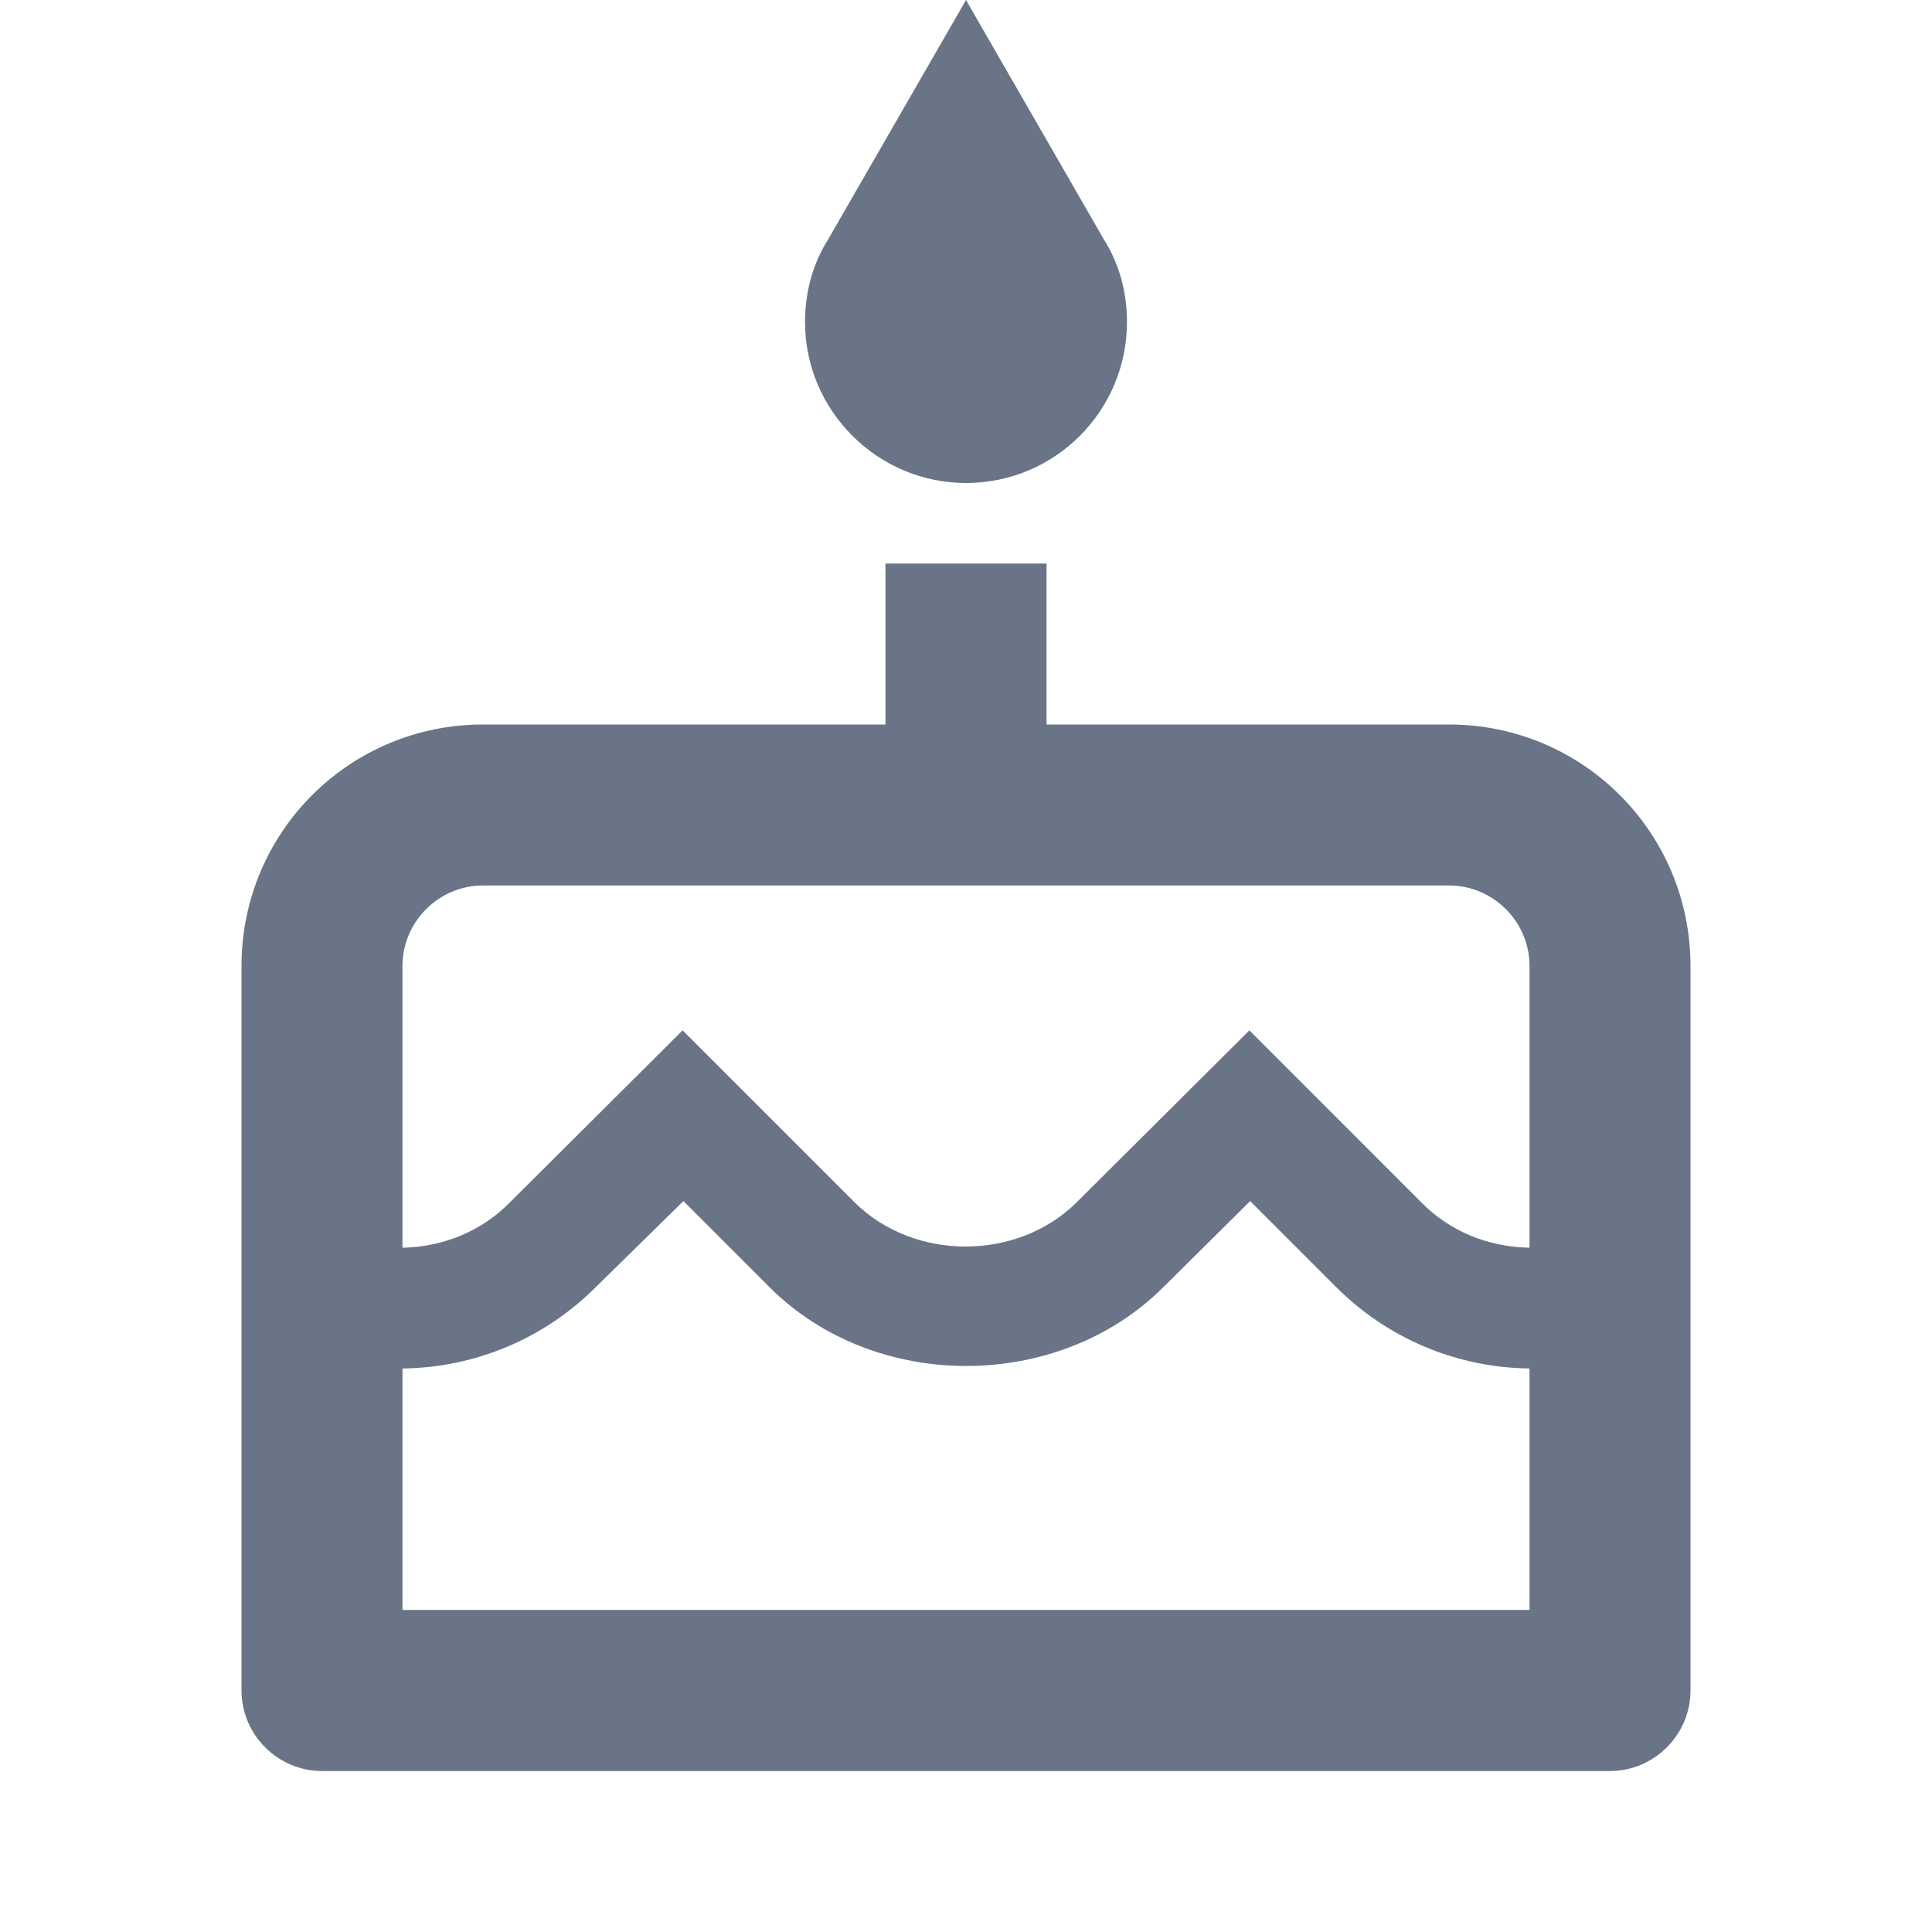<svg width="22" height="22" viewBox="0 0 22 22" fill="none" xmlns="http://www.w3.org/2000/svg">
<g clip-path="url(#clip0_274_3243)">
<path d="M11 5.5C12.018 5.5 12.833 4.675 12.833 3.667C12.833 3.318 12.742 2.998 12.568 2.723L11 0L9.432 2.723C9.258 2.998 9.167 3.318 9.167 3.667C9.167 4.675 9.992 5.5 11 5.5ZM16.5 8.25H11.917V6.417H10.083V8.25H5.5C3.978 8.25 2.75 9.478 2.75 11V19.25C2.75 19.754 3.163 20.167 3.667 20.167H18.333C18.837 20.167 19.25 19.754 19.25 19.25V11C19.25 9.478 18.022 8.25 16.5 8.25ZM17.417 18.333H4.583V15.583C5.408 15.574 6.197 15.244 6.783 14.658L7.782 13.677L8.763 14.658C9.964 15.858 12.054 15.849 13.246 14.658L14.236 13.677L15.217 14.658C15.803 15.244 16.592 15.574 17.417 15.583V18.333ZM17.417 14.208C16.949 14.199 16.509 14.025 16.179 13.686L14.227 11.733L12.265 13.686C11.587 14.364 10.404 14.364 9.726 13.686L7.773 11.733L5.812 13.686C5.491 14.016 5.051 14.199 4.583 14.208V11C4.583 10.496 4.996 10.083 5.5 10.083H16.5C17.004 10.083 17.417 10.496 17.417 11V14.208Z" fill="#697586"/>
</g>
<defs>
<clipPath id="clip0_274_3243">
<rect width="22" height="22" fill="white"/>
</clipPath>
</defs>
</svg>
